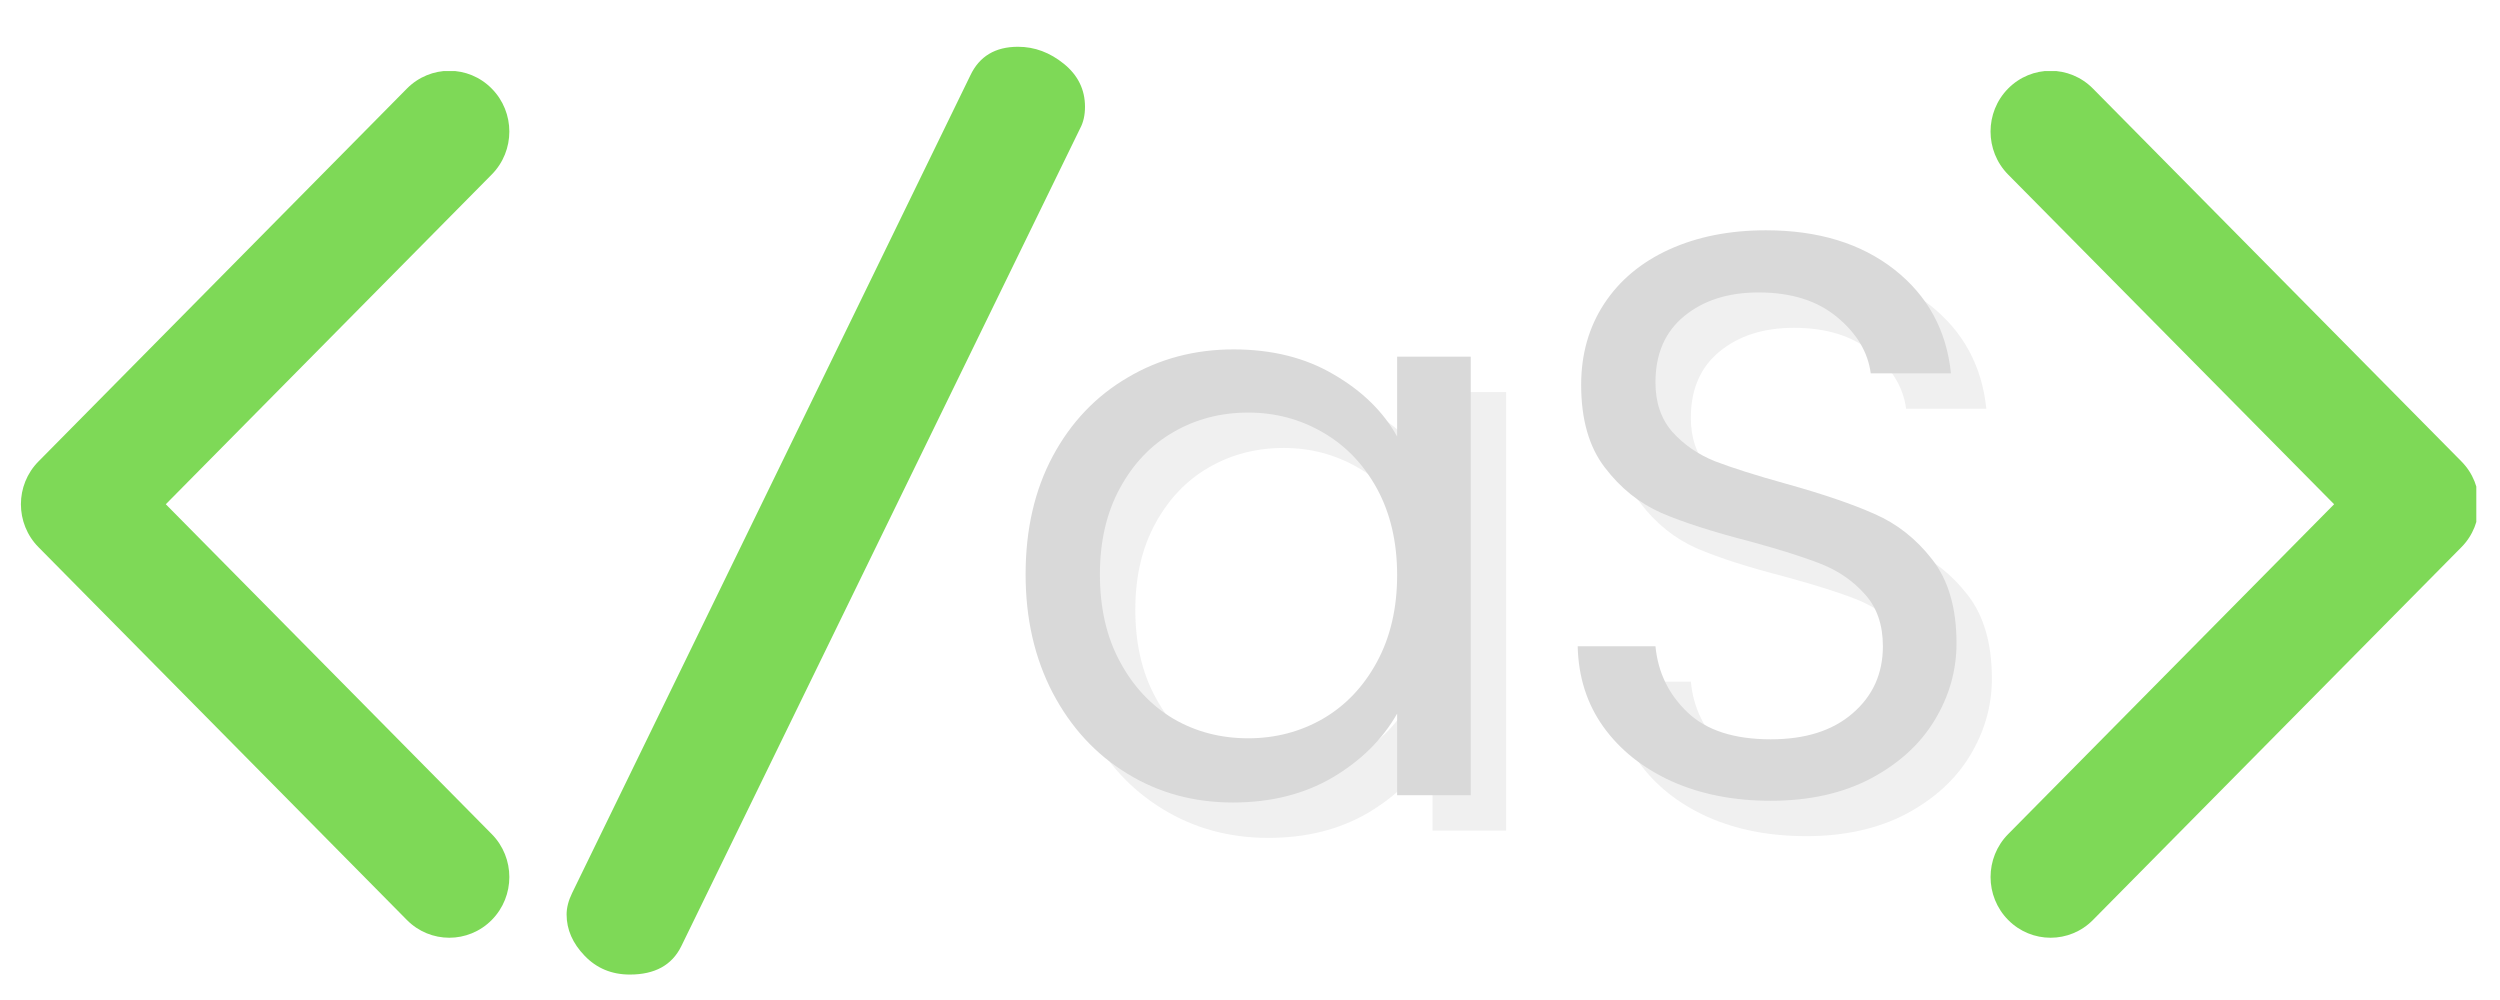 <svg xmlns="http://www.w3.org/2000/svg" xmlns:xlink="http://www.w3.org/1999/xlink" width="150" zoomAndPan="magnify" viewBox="0 0 112.5 45" height="60" preserveAspectRatio="xMidYMid meet" version="1.0"><defs><g/><clipPath id="id1"><path d="M 0.941 3.199 L 23 3.199 L 23 42.199 L 0.941 42.199 Z M 0.941 3.199 " clip-rule="nonzero"/></clipPath><clipPath id="id2"><path d="M 89.168 3.199 L 111.434 3.199 L 111.434 42.199 L 89.168 42.199 Z M 89.168 3.199 " clip-rule="nonzero"/></clipPath></defs><g clip-path="url(#id1)"><path fill="#7ed957" d="M 0.941 22.691 C 0.941 21.992 1.207 21.293 1.734 20.762 L 18.309 3.988 C 19.367 2.918 21.078 2.918 22.129 3.988 C 23.184 5.055 23.184 6.785 22.129 7.852 L 7.461 22.691 L 22.129 37.535 C 23.184 38.602 23.184 40.332 22.129 41.398 C 21.074 42.465 19.363 42.465 18.309 41.398 L 1.734 24.625 C 1.207 24.094 0.941 23.391 0.941 22.691 Z M 0.941 22.691 " fill-opacity="1" fill-rule="nonzero"/></g><g fill="#7ed957" fill-opacity="1"><g transform="translate(24.622, 41.511)"><g><path d="M 0.875 -0.359 C 0.875 -0.66 0.957 -0.984 1.125 -1.328 L 19.047 -38.125 C 19.453 -38.977 20.164 -39.406 21.188 -39.406 C 21.938 -39.406 22.625 -39.148 23.25 -38.641 C 23.883 -38.129 24.203 -37.484 24.203 -36.703 C 24.203 -36.328 24.129 -36.004 23.984 -35.734 L 6.031 1.078 C 5.613 1.922 4.844 2.344 3.719 2.344 C 2.906 2.344 2.227 2.062 1.688 1.5 C 1.145 0.938 0.875 0.316 0.875 -0.359 Z M 0.875 -0.359 "/></g></g></g><g clip-path="url(#id2)"><path fill="#7ed957" d="M 111.551 22.691 C 111.551 21.992 111.289 21.293 110.762 20.762 L 94.184 3.988 C 93.129 2.918 91.418 2.918 90.363 3.988 C 89.312 5.055 89.312 6.785 90.363 7.852 L 105.035 22.691 L 90.367 37.535 C 89.312 38.602 89.312 40.332 90.367 41.398 C 91.422 42.465 93.133 42.465 94.184 41.398 L 110.762 24.625 C 111.289 24.094 111.551 23.391 111.551 22.691 Z M 111.551 22.691 " fill-opacity="1" fill-rule="nonzero"/></g><g fill="#d9d9d9" fill-opacity="0.4"><g transform="translate(46.198, 37.377)"><g><path d="M 1.547 -9.938 C 1.547 -11.957 1.953 -13.727 2.766 -15.25 C 3.586 -16.781 4.711 -17.961 6.141 -18.797 C 7.566 -19.641 9.156 -20.062 10.906 -20.062 C 12.633 -20.062 14.133 -19.688 15.406 -18.938 C 16.688 -18.195 17.641 -17.266 18.266 -16.141 L 18.266 -19.734 L 21.578 -19.734 L 21.578 0 L 18.266 0 L 18.266 -3.672 C 17.609 -2.516 16.641 -1.555 15.359 -0.797 C 14.078 -0.047 12.582 0.328 10.875 0.328 C 9.125 0.328 7.539 -0.102 6.125 -0.969 C 4.707 -1.832 3.586 -3.047 2.766 -4.609 C 1.953 -6.172 1.547 -7.945 1.547 -9.938 Z M 18.266 -9.906 C 18.266 -11.395 17.961 -12.691 17.359 -13.797 C 16.754 -14.898 15.941 -15.742 14.922 -16.328 C 13.898 -16.922 12.781 -17.219 11.562 -17.219 C 10.332 -17.219 9.211 -16.926 8.203 -16.344 C 7.203 -15.77 6.398 -14.93 5.797 -13.828 C 5.191 -12.723 4.891 -11.426 4.891 -9.938 C 4.891 -8.426 5.191 -7.113 5.797 -6 C 6.398 -4.883 7.203 -4.031 8.203 -3.438 C 9.211 -2.852 10.332 -2.562 11.562 -2.562 C 12.781 -2.562 13.898 -2.852 14.922 -3.438 C 15.941 -4.031 16.754 -4.883 17.359 -6 C 17.961 -7.113 18.266 -8.414 18.266 -9.906 Z M 18.266 -9.906 "/></g></g></g><g fill="#d9d9d9" fill-opacity="0.4"><g transform="translate(70.541, 37.377)"><g><path d="M 10.734 0.25 C 9.078 0.25 7.594 -0.039 6.281 -0.625 C 4.977 -1.219 3.953 -2.035 3.203 -3.078 C 2.461 -4.117 2.078 -5.328 2.047 -6.703 L 5.547 -6.703 C 5.66 -5.523 6.145 -4.531 7 -3.719 C 7.852 -2.914 9.098 -2.516 10.734 -2.516 C 12.297 -2.516 13.523 -2.906 14.422 -3.688 C 15.328 -4.469 15.781 -5.473 15.781 -6.703 C 15.781 -7.66 15.516 -8.438 14.984 -9.031 C 14.453 -9.633 13.789 -10.094 13 -10.406 C 12.207 -10.719 11.141 -11.055 9.797 -11.422 C 8.141 -11.848 6.812 -12.273 5.812 -12.703 C 4.82 -13.141 3.973 -13.82 3.266 -14.75 C 2.555 -15.676 2.203 -16.914 2.203 -18.469 C 2.203 -19.844 2.547 -21.055 3.234 -22.109 C 3.93 -23.172 4.91 -23.988 6.172 -24.562 C 7.43 -25.133 8.879 -25.422 10.516 -25.422 C 12.867 -25.422 14.797 -24.832 16.297 -23.656 C 17.797 -22.477 18.645 -20.922 18.844 -18.984 L 15.234 -18.984 C 15.109 -19.941 14.602 -20.785 13.719 -21.516 C 12.832 -22.254 11.656 -22.625 10.188 -22.625 C 8.82 -22.625 7.707 -22.27 6.844 -21.562 C 5.977 -20.852 5.547 -19.859 5.547 -18.578 C 5.547 -17.672 5.801 -16.926 6.312 -16.344 C 6.832 -15.77 7.469 -15.332 8.219 -15.031 C 8.977 -14.738 10.047 -14.398 11.422 -14.016 C 13.078 -13.555 14.406 -13.102 15.406 -12.656 C 16.414 -12.219 17.281 -11.535 18 -10.609 C 18.727 -9.68 19.094 -8.426 19.094 -6.844 C 19.094 -5.613 18.766 -4.457 18.109 -3.375 C 17.461 -2.301 16.504 -1.426 15.234 -0.75 C 13.961 -0.082 12.461 0.25 10.734 0.25 Z M 10.734 0.25 "/></g></g></g><g fill="#d9d9d9" fill-opacity="1"><g transform="translate(44.605, 35.785)"><g><path d="M 1.547 -9.938 C 1.547 -11.957 1.953 -13.727 2.766 -15.25 C 3.586 -16.781 4.711 -17.961 6.141 -18.797 C 7.566 -19.641 9.156 -20.062 10.906 -20.062 C 12.633 -20.062 14.133 -19.688 15.406 -18.938 C 16.688 -18.195 17.641 -17.266 18.266 -16.141 L 18.266 -19.734 L 21.578 -19.734 L 21.578 0 L 18.266 0 L 18.266 -3.672 C 17.609 -2.516 16.641 -1.555 15.359 -0.797 C 14.078 -0.047 12.582 0.328 10.875 0.328 C 9.125 0.328 7.539 -0.102 6.125 -0.969 C 4.707 -1.832 3.586 -3.047 2.766 -4.609 C 1.953 -6.172 1.547 -7.945 1.547 -9.938 Z M 18.266 -9.906 C 18.266 -11.395 17.961 -12.691 17.359 -13.797 C 16.754 -14.898 15.941 -15.742 14.922 -16.328 C 13.898 -16.922 12.781 -17.219 11.562 -17.219 C 10.332 -17.219 9.211 -16.926 8.203 -16.344 C 7.203 -15.77 6.398 -14.93 5.797 -13.828 C 5.191 -12.723 4.891 -11.426 4.891 -9.938 C 4.891 -8.426 5.191 -7.113 5.797 -6 C 6.398 -4.883 7.203 -4.031 8.203 -3.438 C 9.211 -2.852 10.332 -2.562 11.562 -2.562 C 12.781 -2.562 13.898 -2.852 14.922 -3.438 C 15.941 -4.031 16.754 -4.883 17.359 -6 C 17.961 -7.113 18.266 -8.414 18.266 -9.906 Z M 18.266 -9.906 "/></g></g></g><g fill="#d9d9d9" fill-opacity="1"><g transform="translate(68.949, 35.785)"><g><path d="M 10.734 0.25 C 9.078 0.25 7.594 -0.039 6.281 -0.625 C 4.977 -1.219 3.953 -2.035 3.203 -3.078 C 2.461 -4.117 2.078 -5.328 2.047 -6.703 L 5.547 -6.703 C 5.66 -5.523 6.145 -4.531 7 -3.719 C 7.852 -2.914 9.098 -2.516 10.734 -2.516 C 12.297 -2.516 13.523 -2.906 14.422 -3.688 C 15.328 -4.469 15.781 -5.473 15.781 -6.703 C 15.781 -7.66 15.516 -8.438 14.984 -9.031 C 14.453 -9.633 13.789 -10.094 13 -10.406 C 12.207 -10.719 11.141 -11.055 9.797 -11.422 C 8.141 -11.848 6.812 -12.273 5.812 -12.703 C 4.82 -13.141 3.973 -13.82 3.266 -14.75 C 2.555 -15.676 2.203 -16.914 2.203 -18.469 C 2.203 -19.844 2.547 -21.055 3.234 -22.109 C 3.93 -23.172 4.91 -23.988 6.172 -24.562 C 7.43 -25.133 8.879 -25.422 10.516 -25.422 C 12.867 -25.422 14.797 -24.832 16.297 -23.656 C 17.797 -22.477 18.645 -20.922 18.844 -18.984 L 15.234 -18.984 C 15.109 -19.941 14.602 -20.785 13.719 -21.516 C 12.832 -22.254 11.656 -22.625 10.188 -22.625 C 8.82 -22.625 7.707 -22.27 6.844 -21.562 C 5.977 -20.852 5.547 -19.859 5.547 -18.578 C 5.547 -17.672 5.801 -16.926 6.312 -16.344 C 6.832 -15.77 7.469 -15.332 8.219 -15.031 C 8.977 -14.738 10.047 -14.398 11.422 -14.016 C 13.078 -13.555 14.406 -13.102 15.406 -12.656 C 16.414 -12.219 17.281 -11.535 18 -10.609 C 18.727 -9.68 19.094 -8.426 19.094 -6.844 C 19.094 -5.613 18.766 -4.457 18.109 -3.375 C 17.461 -2.301 16.504 -1.426 15.234 -0.75 C 13.961 -0.082 12.461 0.25 10.734 0.25 Z M 10.734 0.25 "/></g></g></g></svg>